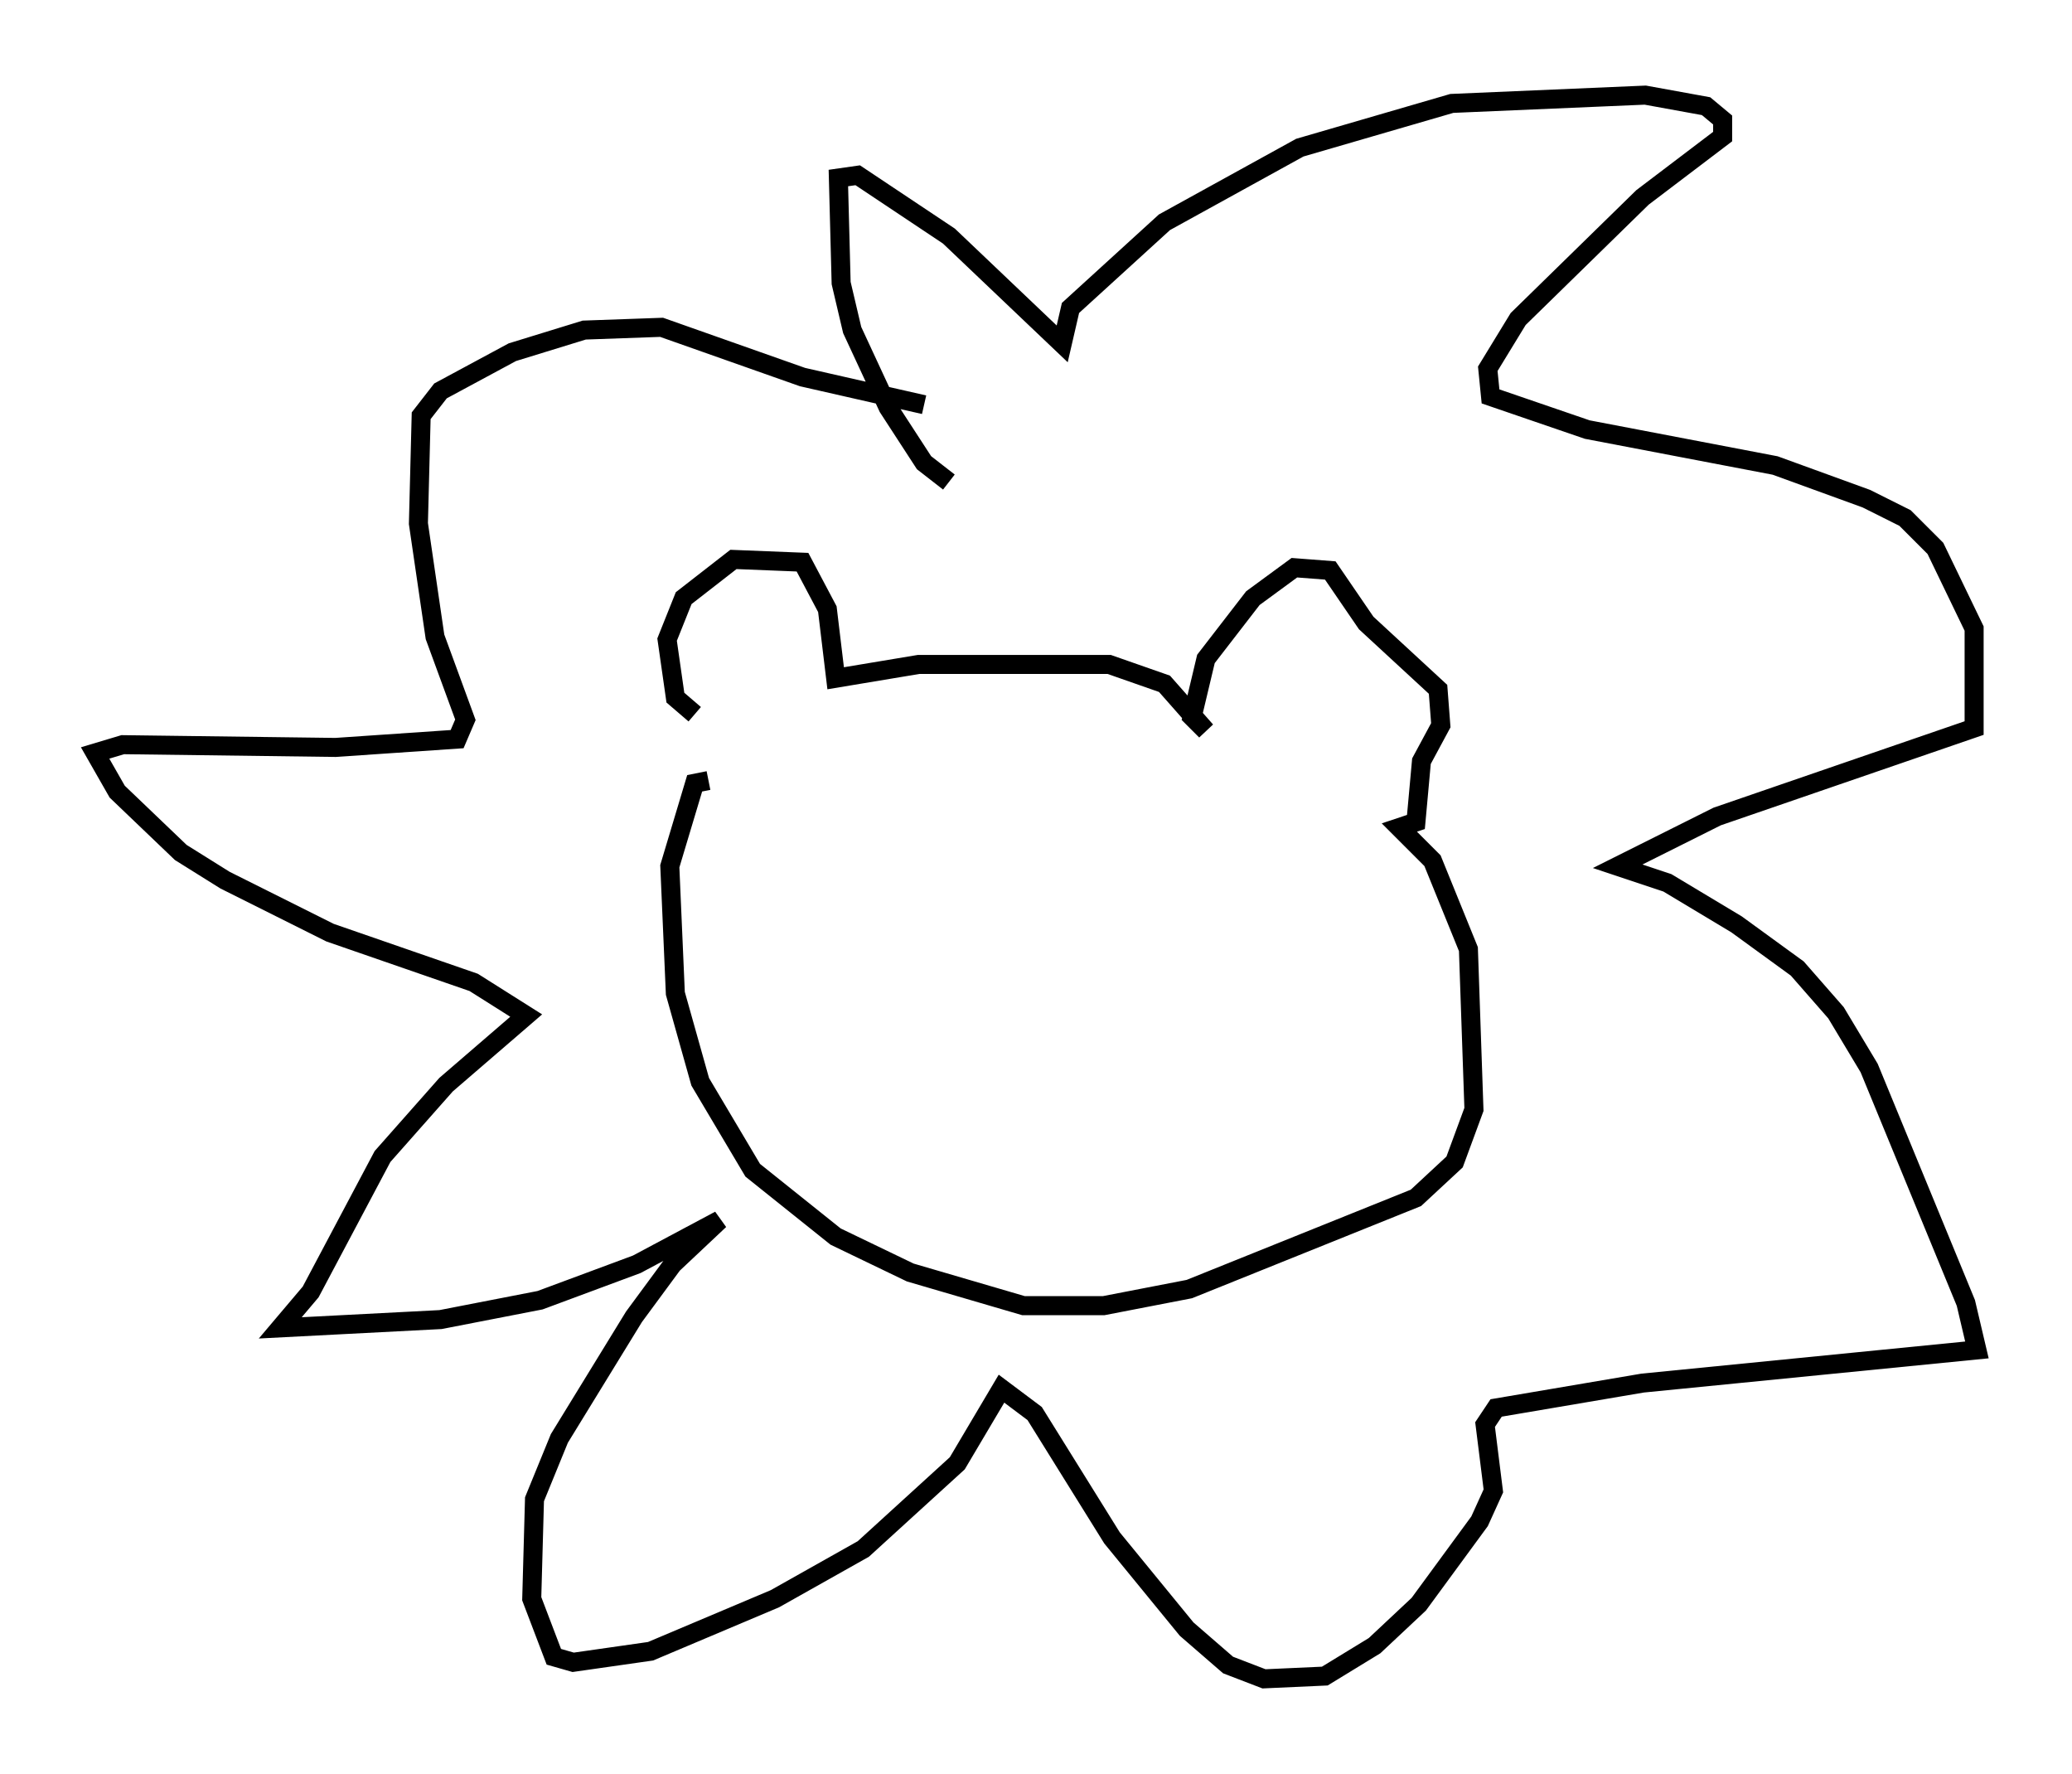 <?xml version="1.0" encoding="utf-8" ?>
<svg baseProfile="full" height="93.229" version="1.1" width="108.916" xmlns="http://www.w3.org/2000/svg" xmlns:ev="http://www.w3.org/2001/xml-events" xmlns:xlink="http://www.w3.org/1999/xlink"><defs /><rect fill="white" height="93.229" width="108.916" x="0" y="0" /><path d="M37.972, 37.1 m-1.453, 0.436 l-1.017, -0.872 -0.436, -3.05 l0.872, -2.179 2.615, -2.034 l3.631, 0.145 1.307, 2.469 l0.436, 3.631 4.358, -0.726 l10.022, 0.0 2.905, 1.017 l2.179, 2.469 -0.726, -0.726 l0.726, -3.05 2.469, -3.196 l2.179, -1.598 1.888, 0.145 l1.888, 2.76 3.777, 3.486 l0.145, 1.888 -1.017, 1.888 l-0.291, 3.196 -0.872, 0.291 l1.743, 1.743 1.888, 4.648 l0.291, 8.425 -1.017, 2.76 l-2.034, 1.888 -11.911, 4.793 l-4.503, 0.872 -4.212, 0.0 l-5.955, -1.743 -3.922, -1.888 l-4.358, -3.486 -2.76, -4.648 l-1.307, -4.648 -0.291, -6.682 l1.307, -4.358 0.726, -0.145 m12.637, -15.687 l-1.307, -1.017 -1.888, -2.905 l-1.888, -4.067 -0.581, -2.469 l-0.145, -5.52 1.017, -0.145 l4.793, 3.196 5.955, 5.665 l0.436, -1.888 4.939, -4.503 l7.117, -3.922 7.989, -2.324 l10.168, -0.436 3.196, 0.581 l0.872, 0.726 0.0, 0.872 l-4.212, 3.196 -6.536, 6.391 l-1.598, 2.615 0.145, 1.453 l5.084, 1.743 9.877, 1.888 l4.793, 1.743 2.034, 1.017 l1.598, 1.598 2.034, 4.212 l0.0, 5.229 -13.508, 4.648 l-5.229, 2.615 2.615, 0.872 l3.631, 2.179 3.196, 2.324 l2.034, 2.324 1.743, 2.905 l5.084, 12.346 0.581, 2.469 l-17.575, 1.743 -7.698, 1.307 l-0.581, 0.872 0.436, 3.486 l-0.726, 1.598 -3.196, 4.358 l-2.324, 2.179 -2.615, 1.598 l-3.196, 0.145 -1.888, -0.726 l-2.179, -1.888 -3.922, -4.793 l-4.067, -6.536 -1.743, -1.307 l-2.324, 3.922 -4.939, 4.503 l-4.648, 2.615 -6.536, 2.76 l-4.067, 0.581 -1.017, -0.291 l-1.162, -3.05 0.145, -5.229 l1.307, -3.196 3.922, -6.391 l2.034, -2.76 2.469, -2.324 l-4.358, 2.324 -5.084, 1.888 l-5.229, 1.017 -8.425, 0.436 l1.598, -1.888 3.777, -7.117 l3.341, -3.777 4.212, -3.631 l-2.76, -1.743 -7.553, -2.615 l-5.52, -2.76 -2.324, -1.453 l-3.341, -3.196 -1.162, -2.034 l1.453, -0.436 11.184, 0.145 l6.391, -0.436 0.436, -1.017 l-1.598, -4.358 -0.872, -5.955 l0.145, -5.665 1.017, -1.307 l3.777, -2.034 3.777, -1.162 l4.067, -0.145 7.408, 2.615 l6.391, 1.453 " fill="none" stroke="black" stroke-width="1" /></svg>
